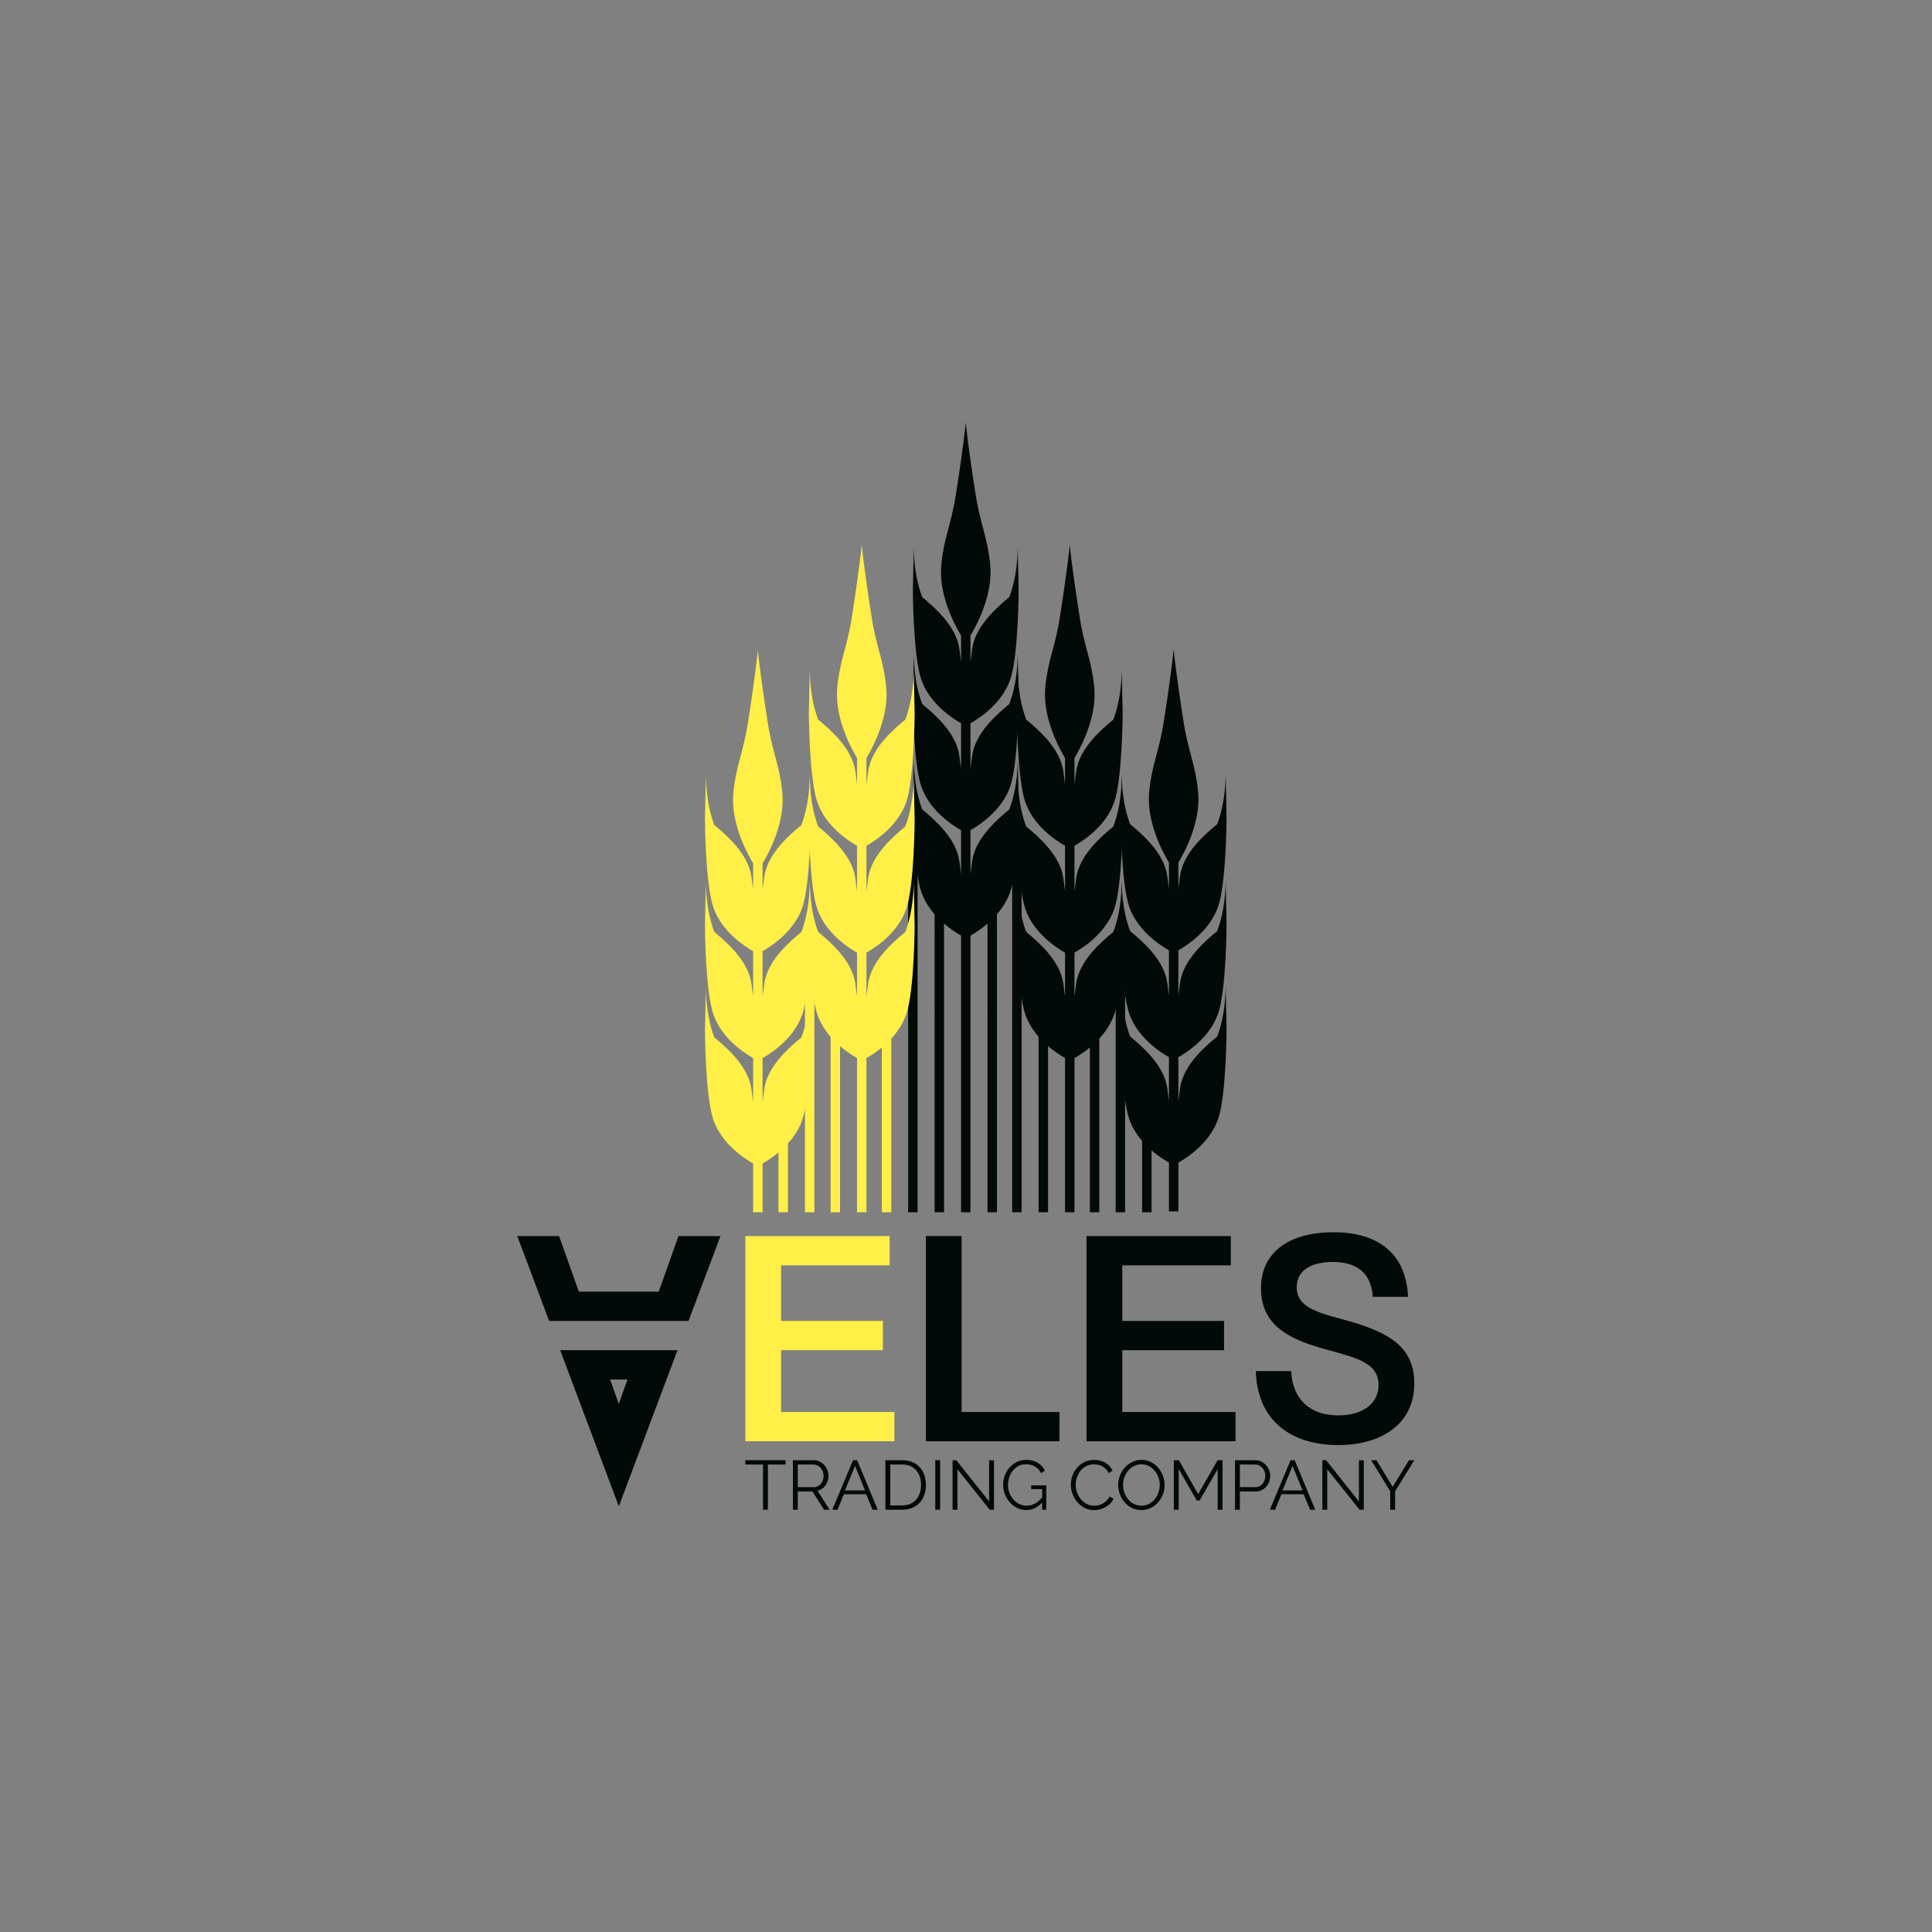 <?xml version="1.0" encoding="UTF-8" standalone="no"?>
<svg
   xmlns:dc="http://purl.org/dc/elements/1.1/"
   xmlns:cc="http://creativecommons.org/ns#"
   xmlns:rdf="http://www.w3.org/1999/02/22-rdf-syntax-ns#"
   xmlns:svg="http://www.w3.org/2000/svg"
   xmlns="http://www.w3.org/2000/svg"
   xmlns:sodipodi="http://sodipodi.sourceforge.net/DTD/sodipodi-0.dtd"
   xmlns:inkscape="http://www.inkscape.org/namespaces/inkscape"
   version="1.1"
   id="svg10"
   xml:space="preserve"
   width="2666.667"
   height="2666.667"
   viewBox="0 0 2666.667 2666.667"
   sodipodi:docname="Logo.svg"
   inkscape:version="1.0.2-2 (e86c870879, 2021-01-15)"><rect x="0" y="0" width="2666.667" height="2666.667" fill="#808080" stroke="none"/><defs
     id="defs14"><clipPath
       clipPathUnits="userSpaceOnUse"
       id="clipPath30"><path
         d="M 0,2000 H 2000 V 0 H 0 Z"
         id="path28" /></clipPath></defs><sodipodi:namedview
     pagecolor="#ffffff"
     bordercolor="#666666"
     borderopacity="1"
     objecttolerance="10"
     gridtolerance="10"
     guidetolerance="10"
     inkscape:pageopacity="0"
     inkscape:pageshadow="2"
     inkscape:window-width="1920"
     inkscape:window-height="1002"
     id="namedview12"
     showgrid="false"
     inkscape:zoom="0.31499999"
     inkscape:cx="1333.3334"
     inkscape:cy="1587.3016"
     inkscape:window-x="-8"
     inkscape:window-y="-8"
     inkscape:window-maximized="1"
     inkscape:current-layer="g18" /><g
     id="g18"
     inkscape:groupmode="layer"
     inkscape:label="Logo"
     transform="matrix(1.333,0,0,-1.333,0,2666.667)"><g
       id="g20"
       transform="translate(813.375,484.043)"><path
         d="m 0,0 h -18.269 v -46.791 h -5.055 V 0 H -41.593 V 4.477 H 0 Z"
         style="fill:#020909;fill-opacity:1;fill-rule:nonzero;stroke:none"
         id="path22" /></g><g
       id="g24"><g
         id="g26"
         clip-path="url(#clipPath30)"><g
           id="g32"
           transform="translate(826.082,460.648)"><path
             d="m 0,0 h 16.752 c 1.492,0 2.852,0.324 4.08,0.974 1.228,0.65 2.275,1.528 3.141,2.636 0.867,1.106 1.54,2.358 2.022,3.754 0.481,1.396 0.722,2.864 0.722,4.405 0,1.541 -0.278,3.02 -0.831,4.441 -0.553,1.42 -1.299,2.66 -2.238,3.719 -0.939,1.057 -2.046,1.901 -3.321,2.526 -1.277,0.626 -2.612,0.94 -4.008,0.94 L 0,23.395 Z m -5.055,-23.396 v 51.267 h 21.663 c 2.213,0 4.247,-0.469 6.101,-1.408 1.853,-0.938 3.454,-2.166 4.802,-3.682 1.348,-1.516 2.394,-3.238 3.141,-5.163 0.746,-1.927 1.119,-3.876 1.119,-5.849 0,-1.877 -0.277,-3.671 -0.83,-5.379 C 30.387,4.681 29.617,3.14 28.631,1.769 27.644,0.396 26.452,-0.76 25.056,-1.697 23.659,-2.637 22.096,-3.274 20.363,-3.611 L 32.927,-23.396 H 27.223 L 15.164,-4.479 H 0 v -18.917 z"
             style="fill:#020909;fill-opacity:1;fill-rule:nonzero;stroke:none"
             id="path34" /></g><g
           id="g36"
           transform="translate(895.693,457.254)"><path
             d="M 0,0 -10.326,25.345 -20.796,0 Z m -12.42,31.266 h 4.26 L 13.142,-20.002 H 7.798 l -6.643,16.03 h -23.034 l -6.571,-16.03 h -5.416 z"
             style="fill:#020909;fill-opacity:1;fill-rule:nonzero;stroke:none"
             id="path38" /></g><g
           id="g40"
           transform="translate(953.692,462.959)"><path
             d="m 0,0 c 0,3.079 -0.433,5.907 -1.3,8.484 -0.867,2.575 -2.13,4.802 -3.791,6.679 -1.66,1.877 -3.695,3.333 -6.101,4.368 -2.409,1.034 -5.176,1.553 -8.305,1.553 H -31.844 V -21.23 h 12.347 c 3.178,0 5.981,0.542 8.413,1.625 2.43,1.083 4.464,2.574 6.101,4.476 1.636,1.902 2.876,4.14 3.719,6.716 C -0.422,-5.838 0,-3.034 0,0 m -36.899,-25.707 v 51.268 h 17.402 c 4.091,0 7.666,-0.675 10.724,-2.022 3.056,-1.348 5.606,-3.177 7.653,-5.487 C 0.926,15.741 2.466,13.033 3.502,9.929 4.536,6.823 5.055,3.513 5.055,0 c 0,-3.9 -0.578,-7.427 -1.734,-10.579 -1.155,-3.154 -2.805,-5.85 -4.946,-8.088 -2.143,-2.238 -4.718,-3.972 -7.726,-5.198 -3.009,-1.229 -6.391,-1.842 -10.146,-1.842 z"
             style="fill:#020909;fill-opacity:1;fill-rule:nonzero;stroke:none"
             id="path42" /></g><path
           d="m 968.422,488.52 h 5.055 v -51.268 h -5.055 z"
           style="fill:#020909;fill-opacity:1;fill-rule:nonzero;stroke:none"
           id="path44" /><g
           id="g46"
           transform="translate(991.385,479.133)"><path
             d="M 0,0 V -41.881 H -5.055 V 9.387 h 3.899 l 33.94,-42.675 V 9.315 h 5.054 v -51.196 h -4.405 z"
             style="fill:#020909;fill-opacity:1;fill-rule:nonzero;stroke:none"
             id="path48" /></g><g
           id="g50"
           transform="translate(1079.117,444.762)"><path
             d="m 0,0 c -4.766,-5.247 -10.254,-7.871 -16.463,-7.871 -3.468,0 -6.656,0.745 -9.568,2.238 -2.913,1.492 -5.441,3.467 -7.581,5.922 -2.143,2.454 -3.817,5.234 -5.021,8.34 -1.203,3.105 -1.805,6.294 -1.805,9.568 0,3.416 0.59,6.69 1.77,9.82 1.179,3.129 2.828,5.885 4.946,8.267 2.118,2.384 4.622,4.284 7.51,5.705 2.889,1.42 6.041,2.131 9.46,2.131 2.502,0 4.789,-0.278 6.859,-0.831 2.069,-0.554 3.911,-1.324 5.525,-2.31 1.612,-0.988 3.007,-2.166 4.187,-3.54 1.179,-1.371 2.178,-2.876 2.997,-4.512 l -3.9,-2.599 c -1.685,3.177 -3.874,5.511 -6.57,7.003 -2.697,1.492 -5.753,2.239 -9.171,2.239 -2.841,0 -5.404,-0.602 -7.69,-1.804 -2.287,-1.204 -4.237,-2.806 -5.849,-4.803 -1.613,-1.998 -2.853,-4.285 -3.719,-6.86 -0.866,-2.575 -1.3,-5.235 -1.3,-7.979 0,-2.888 0.494,-5.632 1.481,-8.231 0.986,-2.6 2.347,-4.874 4.08,-6.825 1.733,-1.949 3.766,-3.502 6.101,-4.657 2.334,-1.155 4.874,-1.732 7.618,-1.732 2.936,0 5.741,0.685 8.414,2.057 2.67,1.372 5.234,3.55 7.689,6.535 v 8.521 h -11.409 v 3.899 H 4.261 V -7.51 L 0,-7.51 Z"
             style="fill:#020909;fill-opacity:1;fill-rule:nonzero;stroke:none"
             id="path52" /></g><g
           id="g54"
           transform="translate(1108.793,463.246)"><path
             d="m 0,0 c 0,3.081 0.542,6.149 1.625,9.208 1.083,3.057 2.66,5.788 4.729,8.194 2.07,2.408 4.622,4.37 7.655,5.886 3.032,1.517 6.473,2.274 10.326,2.274 4.573,0 8.484,-1.035 11.734,-3.104 3.249,-2.07 5.644,-4.767 7.185,-8.088 l -3.972,-2.455 c -0.819,1.685 -1.818,3.106 -2.997,4.261 -1.18,1.155 -2.443,2.095 -3.791,2.815 -1.348,0.724 -2.743,1.239 -4.187,1.553 -1.445,0.312 -2.865,0.469 -4.261,0.469 -3.081,0 -5.801,-0.625 -8.16,-1.876 C 13.527,17.884 11.541,16.247 9.929,14.226 8.316,12.204 7.101,9.929 6.283,7.402 5.464,4.875 5.055,2.311 5.055,-0.287 c 0,-2.842 0.494,-5.561 1.48,-8.16 0.986,-2.6 2.335,-4.899 4.043,-6.897 1.709,-1.998 3.731,-3.586 6.067,-4.765 2.334,-1.181 4.875,-1.77 7.618,-1.77 1.444,0 2.924,0.182 4.44,0.542 1.517,0.361 2.984,0.94 4.405,1.733 1.419,0.794 2.732,1.78 3.935,2.96 1.204,1.18 2.215,2.612 3.034,4.297 l 4.188,-2.166 c -0.82,-1.926 -1.975,-3.624 -3.467,-5.091 -1.492,-1.468 -3.152,-2.708 -4.982,-3.719 -1.83,-1.011 -3.767,-1.781 -5.812,-2.311 -2.048,-0.528 -4.057,-0.794 -6.029,-0.794 -3.516,0 -6.741,0.77 -9.677,2.311 -2.937,1.541 -5.465,3.551 -7.582,6.03 -2.118,2.479 -3.768,5.295 -4.946,8.448 C 0.59,-6.487 0,-3.273 0,0"
             style="fill:#020909;fill-opacity:1;fill-rule:nonzero;stroke:none"
             id="path56" /></g><g
           id="g58"
           transform="translate(1162.878,462.886)"><path
             d="m 0,0 c 0,-2.792 0.457,-5.477 1.372,-8.051 0.914,-2.576 2.214,-4.863 3.899,-6.86 1.685,-1.997 3.683,-3.587 5.994,-4.766 2.31,-1.179 4.885,-1.768 7.726,-1.768 2.889,0 5.512,0.624 7.871,1.877 2.358,1.252 4.357,2.888 5.992,4.91 1.636,2.021 2.901,4.307 3.792,6.86 0.891,2.55 1.336,5.151 1.336,7.798 0,2.791 -0.47,5.476 -1.408,8.052 -0.938,2.574 -2.252,4.849 -3.935,6.823 -1.686,1.974 -3.683,3.55 -5.993,4.729 -2.311,1.179 -4.864,1.769 -7.655,1.769 -2.888,0 -5.513,-0.613 -7.871,-1.84 C 8.762,18.305 6.764,16.681 5.128,14.659 3.49,12.637 2.226,10.35 1.336,7.799 0.445,5.246 0,2.646 0,0 m 18.991,-25.995 c -3.563,0 -6.824,0.733 -9.784,2.203 -2.961,1.468 -5.5,3.417 -7.618,5.848 -2.119,2.43 -3.755,5.211 -4.91,8.34 -1.156,3.129 -1.734,6.33 -1.734,9.604 0,3.418 0.615,6.69 1.841,9.82 1.229,3.129 2.926,5.897 5.092,8.305 2.166,2.406 4.717,4.319 7.653,5.74 2.936,1.42 6.115,2.131 9.531,2.131 3.563,0 6.826,-0.76 9.786,-2.275 2.961,-1.517 5.487,-3.503 7.582,-5.958 2.094,-2.455 3.718,-5.235 4.874,-8.34 1.155,-3.105 1.733,-6.271 1.733,-9.494 0,-3.419 -0.614,-6.693 -1.842,-9.822 -1.227,-3.129 -2.913,-5.884 -5.054,-8.267 -2.143,-2.383 -4.683,-4.285 -7.619,-5.705 -2.936,-1.42 -6.113,-2.13 -9.531,-2.13"
             style="fill:#020909;fill-opacity:1;fill-rule:nonzero;stroke:none"
             id="path60" /></g><g
           id="g62"
           transform="translate(1260.865,437.252)"><path
             d="M 0,0 V 42.099 L -18.702,9.531 h -2.961 L -40.365,42.099 V 0 h -5.055 v 51.268 h 5.199 L -20.219,16.175 -0.073,51.268 H 5.055 L 5.055,0 Z"
             style="fill:#020909;fill-opacity:1;fill-rule:nonzero;stroke:none"
             id="path64" /></g><g
           id="g66"
           transform="translate(1283.827,460.648)"><path
             d="m 0,0 h 16.392 c 1.491,0 2.852,0.324 4.079,0.974 1.228,0.65 2.275,1.516 3.141,2.599 0.867,1.083 1.54,2.334 2.022,3.755 0.481,1.419 0.722,2.9 0.722,4.441 0,1.588 -0.278,3.093 -0.83,4.513 -0.553,1.419 -1.299,2.659 -2.239,3.718 -0.937,1.06 -2.046,1.889 -3.321,2.492 -1.277,0.602 -2.612,0.903 -4.008,0.903 H 0 Z m -5.055,-23.396 v 51.267 h 21.231 c 2.213,0 4.247,-0.469 6.1,-1.408 1.854,-0.938 3.454,-2.166 4.802,-3.682 1.348,-1.516 2.407,-3.238 3.177,-5.163 0.77,-1.927 1.155,-3.876 1.155,-5.849 0,-2.12 -0.36,-4.153 -1.082,-6.101 -0.723,-1.95 -1.733,-3.672 -3.033,-5.163 -1.3,-1.492 -2.853,-2.697 -4.658,-3.61 -1.805,-0.916 -3.815,-1.374 -6.029,-1.374 H 0 v -18.917 z"
             style="fill:#020909;fill-opacity:1;fill-rule:nonzero;stroke:none"
             id="path68" /></g><g
           id="g70"
           transform="translate(1348.742,457.254)"><path
             d="M 0,0 -10.326,25.345 -20.796,0 Z m -12.42,31.266 h 4.26 L 13.143,-20.002 H 7.798 L 1.155,-3.972 H -21.88 l -6.571,-16.03 h -5.415 z"
             style="fill:#020909;fill-opacity:1;fill-rule:nonzero;stroke:none"
             id="path72" /></g><g
           id="g74"
           transform="translate(1374.304,479.133)"><path
             d="M 0,0 V -41.881 H -5.055 V 9.387 h 3.9 L 32.783,-33.288 V 9.315 h 5.055 v -51.196 h -4.405 z"
             style="fill:#020909;fill-opacity:1;fill-rule:nonzero;stroke:none"
             id="path76" /></g><g
           id="g78"
           transform="translate(1425.282,488.519)"><path
             d="M 0,0 16.752,-27.584 33.649,0 h 5.488 L 19.279,-32.205 v -19.063 h -5.053 v 19.207 L -5.561,0 Z"
             style="fill:#020909;fill-opacity:1;fill-rule:nonzero;stroke:none"
             id="path80" /></g><path
           d="m 922.88,986.467 h -9.767 V 745.236 h 9.767 z m -53.083,13.438 h -9.767 v -254.67 h 9.767 z m -26.546,29.308 h -9.767 V 745.235 h 9.767 z M 815.865,745.235 h -9.767 v 138.054 h 9.767 z"
           style="fill:#ffef47;fill-opacity:1;fill-rule:nonzero;stroke:none"
           id="path82" /><path
           d="m 1192.381,889.394 h -9.767 V 745.236 h 9.767 z m -27.386,149.56 h -9.768 V 745.235 h 9.768 z m -26.714,-88.881 h -9.767 V 745.235 h 9.767 z m -53.083,27.033 h -9.768 V 745.235 h 9.768 z m -27.386,174.101 h -9.767 V 745.235 h 9.767 z m -25.542,-40.508 h -9.767 V 745.236 h 9.767 z m -54.772,0 h -9.767 V 745.236 h 9.767 z M 950.111,745.235 h -9.767 v 402.332 h 9.767 z"
           style="fill:#020909;fill-opacity:1;fill-rule:nonzero;stroke:none"
           id="path84" /><g
           id="g86"
           transform="translate(1004.884,1140.923)"><path
             d="m 0,0 c 9.985,5.634 32.55,20.625 41.101,45.012 8.525,24.314 8.788,92.105 8.788,92.105 L 48.94,183.876 C 49.009,178.95 48.912,153.417 40.218,130.603 28.882,121.167 5.227,101.475 1.767,77.258 1.117,72.71 0.532,68.161 0,63.667 v 47.022 c 9.985,5.635 32.55,20.625 41.101,45.012 8.525,24.315 8.788,92.105 8.788,92.105 l -0.949,46.76 C 49.009,289.64 48.912,264.106 40.218,241.292 28.882,231.856 5.227,212.165 1.767,187.947 1.117,183.399 0.532,178.851 0,174.356 v 27.108 c 8.193,13.781 23.532,44.15 20.397,74.077 -3.026,28.893 -10.071,40.055 -15.093,72.189 -8.52,54.516 -10.188,74.528 -10.188,74.528 0,0 -1.668,-20.012 -10.188,-74.528 -5.021,-32.134 -12.067,-43.296 -15.093,-72.189 -3.135,-29.927 12.204,-60.296 20.398,-74.077 v -27.108 c -0.532,4.495 -1.118,9.043 -1.767,13.591 -3.46,24.218 -27.115,43.909 -38.451,53.345 -8.695,22.814 -8.792,48.348 -8.723,53.274 l -0.948,-46.76 c 0,0 0.262,-67.79 8.787,-92.105 8.552,-24.387 31.116,-39.377 41.102,-45.012 V 63.667 c -0.532,4.494 -1.118,9.043 -1.767,13.591 -3.46,24.217 -27.115,43.909 -38.451,53.345 -8.695,22.814 -8.792,48.347 -8.723,53.273 l -0.948,-46.759 c 0,0 0.262,-67.791 8.787,-92.105 C -42.317,20.625 -19.753,5.634 -9.767,0 V -30.225 -45.49 c -0.532,4.495 -1.118,9.044 -1.767,13.592 -3.46,24.217 -27.115,43.908 -38.451,53.344 -8.695,22.814 -8.792,48.348 -8.723,53.274 l -0.948,-46.76 c 0,0 0.262,-67.79 8.787,-92.105 8.552,-24.387 31.116,-39.377 41.102,-45.011 v -50.543 -235.989 H 0 v 235.989 50.543 c 9.985,5.634 32.55,20.624 41.101,45.011 8.525,24.315 8.788,92.105 8.788,92.105 L 48.94,74.72 C 49.009,69.794 48.912,44.26 40.218,21.446 28.882,12.01 5.227,-7.681 1.767,-31.898 1.117,-36.446 0.532,-40.995 0,-45.49 v 15.265 z"
             style="fill:#020909;fill-opacity:1;fill-rule:nonzero;stroke:none"
             id="path88" /></g><g
           id="g90"
           transform="translate(938.284,1059.102)"><path
             d="m 0,0 c 8.525,24.314 8.788,92.105 8.788,92.105 l -0.949,46.76 c 0.069,-4.927 -0.028,-30.46 -8.722,-53.274 -11.336,-9.436 -34.992,-29.127 -38.451,-53.344 -0.65,-4.549 -1.235,-9.098 -1.767,-13.593 v 32.943 14.081 c 9.986,5.635 32.55,20.625 41.101,45.012 8.525,24.314 8.788,92.104 8.788,92.104 l -0.949,46.761 c 0.069,-4.927 -0.028,-30.46 -8.722,-53.274 -11.336,-9.437 -34.992,-29.128 -38.451,-53.345 -0.65,-4.548 -1.235,-9.097 -1.767,-13.592 v 27.108 c 8.193,13.781 23.532,44.151 20.397,74.077 -3.026,28.893 -10.071,40.055 -15.093,72.189 -8.519,54.516 -10.188,74.529 -10.188,74.529 0,0 -1.668,-20.013 -10.187,-74.529 -5.022,-32.134 -12.067,-43.296 -15.094,-72.189 -3.135,-29.926 12.204,-60.296 20.398,-74.077 v -27.108 c -0.532,4.495 -1.117,9.044 -1.767,13.592 -3.46,24.217 -27.115,43.908 -38.451,53.345 -8.694,22.814 -8.792,48.347 -8.723,53.274 l -0.948,-46.761 c 0,0 0.262,-67.79 8.788,-92.104 8.551,-24.387 31.115,-39.378 41.101,-45.012 V 51.597 18.654 c -0.532,4.495 -1.117,9.044 -1.767,13.593 -3.46,24.217 -27.115,43.908 -38.451,53.344 -8.694,22.814 -8.792,48.347 -8.723,53.274 l -0.948,-46.76 c 0,0 0.262,-67.791 8.788,-92.105 8.551,-24.387 31.115,-39.377 41.101,-45.012 v -45.49 c -0.532,4.495 -1.117,9.044 -1.767,13.592 -3.46,24.218 -27.115,43.909 -38.451,53.345 -8.694,22.814 -8.792,48.347 -8.723,53.274 l -0.948,-46.76 c 0,0 0.262,-67.79 8.788,-92.105 8.551,-24.387 31.115,-39.378 41.101,-45.011 v -50.543 -109.157 h 9.767 v 109.157 50.543 c 9.986,5.633 32.55,20.624 41.101,45.011 8.525,24.315 8.788,92.105 8.788,92.105 l -0.949,46.76 c 0.069,-4.927 -0.028,-30.46 -8.722,-53.274 -11.336,-9.436 -34.992,-29.127 -38.451,-53.345 -0.65,-4.548 -1.235,-9.097 -1.767,-13.592 v 45.49 C -31.115,-39.377 -8.551,-24.387 0,0"
             style="fill:#ffef47;fill-opacity:1;fill-rule:nonzero;stroke:none"
             id="path92" /></g><g
           id="g94"
           transform="translate(830.707,949.946)"><path
             d="M 0,0 C 8.525,24.314 8.788,92.104 8.788,92.104 L 7.839,138.865 C 7.908,133.938 7.811,108.404 -0.883,85.591 -12.219,76.154 -35.875,56.463 -39.334,32.246 c -0.65,-4.549 -1.235,-9.098 -1.767,-13.593 v 47.024 c 9.986,5.635 32.55,20.625 41.101,45.012 8.525,24.315 8.788,92.105 8.788,92.105 l -0.949,46.76 c 0.069,-4.926 -0.028,-30.46 -8.722,-53.274 -11.336,-9.436 -34.992,-29.127 -38.451,-53.344 -0.65,-4.549 -1.235,-9.098 -1.767,-13.593 v 27.109 c 8.193,13.78 23.533,44.151 20.397,74.077 -3.026,28.893 -10.071,40.055 -15.093,72.189 -8.519,54.515 -10.188,74.529 -10.188,74.529 0,0 -1.668,-20.014 -10.187,-74.529 -5.022,-32.134 -12.067,-43.296 -15.094,-72.189 -3.135,-29.926 12.204,-60.296 20.398,-74.077 v -27.108 c -0.532,4.495 -1.117,9.044 -1.767,13.592 -3.46,24.217 -27.115,43.908 -38.451,53.344 -8.695,22.814 -8.791,48.348 -8.723,53.274 l -0.948,-46.76 c 0,0 0.262,-67.79 8.788,-92.105 8.551,-24.387 31.115,-39.377 41.101,-45.011 V 18.654 c -0.532,4.495 -1.117,9.044 -1.767,13.592 -3.46,24.217 -27.115,43.908 -38.451,53.345 -8.695,22.814 -8.791,48.347 -8.723,53.274 l -0.948,-46.761 c 0,0 0.262,-67.79 8.788,-92.104 8.551,-24.388 31.115,-39.378 41.101,-45.012 v -45.49 c -0.532,4.495 -1.117,9.044 -1.767,13.592 -3.46,24.218 -27.115,43.908 -38.451,53.345 -8.695,22.813 -8.791,48.347 -8.723,53.273 l -0.948,-46.76 c 0,0 0.262,-67.79 8.788,-92.104 8.551,-24.388 31.115,-39.378 41.101,-45.012 v -50.543 h 9.767 v 50.543 c 9.986,5.634 32.55,20.624 41.101,45.012 8.525,24.314 8.788,92.104 8.788,92.104 l -0.949,46.76 c 0.069,-4.926 -0.028,-30.46 -8.722,-53.273 -11.336,-9.437 -34.992,-29.127 -38.451,-53.345 -0.65,-4.548 -1.235,-9.098 -1.767,-13.592 v 45.49 C -31.115,-39.378 -8.551,-24.388 0,0"
             style="fill:#ffef47;fill-opacity:1;fill-rule:nonzero;stroke:none"
             id="path96" /></g><g
           id="g98"
           transform="translate(1153.686,1059.102)"><path
             d="m 0,0 c 8.525,24.314 8.787,92.105 8.787,92.105 l -0.948,46.76 c 0.069,-4.927 -0.028,-30.46 -8.723,-53.274 -11.336,-9.436 -34.991,-29.127 -38.45,-53.344 -0.65,-4.549 -1.235,-9.098 -1.768,-13.593 v 32.943 14.081 c 9.987,5.634 32.55,20.625 41.102,45.012 8.525,24.314 8.787,92.104 8.787,92.104 l -0.948,46.761 c 0.069,-4.927 -0.028,-30.46 -8.723,-53.274 -11.336,-9.437 -34.991,-29.128 -38.45,-53.345 -0.65,-4.548 -1.235,-9.097 -1.768,-13.592 v 27.108 c 8.194,13.781 23.533,44.151 20.398,74.077 -3.026,28.893 -10.071,40.055 -15.093,72.189 -8.519,54.516 -10.188,74.529 -10.188,74.529 0,0 -1.668,-20.013 -10.188,-74.529 -5.021,-32.134 -12.066,-43.296 -15.094,-72.189 -3.134,-29.926 12.204,-60.296 20.399,-74.077 v -27.108 c -0.532,4.495 -1.118,9.044 -1.768,13.592 -3.46,24.217 -27.114,43.908 -38.45,53.345 -8.694,22.814 -8.792,48.347 -8.723,53.274 l -0.948,-46.761 c 0,0 0.262,-67.79 8.787,-92.104 8.552,-24.387 31.116,-39.377 41.102,-45.012 V 51.597 18.654 c -0.532,4.495 -1.118,9.044 -1.768,13.593 -3.46,24.217 -27.114,43.908 -38.45,53.344 -8.694,22.814 -8.792,48.347 -8.723,53.274 l -0.948,-46.76 c 0,0 0.262,-67.791 8.787,-92.105 8.552,-24.387 31.116,-39.377 41.102,-45.012 v -45.49 c -0.532,4.495 -1.118,9.044 -1.768,13.592 -3.46,24.218 -27.114,43.909 -38.45,53.345 -8.694,22.814 -8.792,48.347 -8.723,53.274 l -0.948,-46.76 c 0,0 0.262,-67.79 8.787,-92.105 8.552,-24.387 31.116,-39.378 41.102,-45.011 v -50.543 -109.157 h 9.766 v 109.157 50.543 c 9.987,5.633 32.55,20.624 41.102,45.011 8.525,24.315 8.787,92.105 8.787,92.105 l -0.948,46.76 c 0.069,-4.927 -0.028,-30.46 -8.723,-53.274 -11.336,-9.436 -34.991,-29.127 -38.45,-53.345 -0.65,-4.548 -1.235,-9.097 -1.768,-13.592 v 45.49 C -31.115,-39.377 -8.552,-24.387 0,0"
             style="fill:#020909;fill-opacity:1;fill-rule:nonzero;stroke:none"
             id="path100" /></g><g
           id="g102"
           transform="translate(1261.263,950.856)"><path
             d="M 0,0 C 8.525,24.314 8.788,92.104 8.788,92.104 L 7.84,138.865 c 0.068,-4.926 -0.028,-30.46 -8.723,-53.274 -11.336,-9.437 -34.991,-29.128 -38.451,-53.345 -0.649,-4.548 -1.235,-9.097 -1.768,-13.592 v 47.024 c 9.987,5.634 32.551,20.624 41.102,45.011 8.525,24.315 8.788,92.105 8.788,92.105 l -0.948,46.76 c 0.068,-4.926 -0.028,-30.46 -8.723,-53.274 -11.336,-9.436 -34.991,-29.127 -38.451,-53.344 -0.649,-4.548 -1.235,-9.097 -1.768,-13.592 v 27.108 c 8.195,13.781 23.534,44.151 20.399,74.077 -3.026,28.893 -10.072,40.055 -15.094,72.189 -8.519,54.516 -10.187,74.529 -10.187,74.529 0,0 -1.668,-20.013 -10.189,-74.529 -5.021,-32.134 -12.066,-43.296 -15.093,-72.189 -3.134,-29.926 12.204,-60.297 20.398,-74.077 v -27.109 c -0.532,4.495 -1.117,9.044 -1.767,13.593 -3.46,24.217 -27.115,43.908 -38.451,53.344 -8.694,22.814 -8.792,48.348 -8.723,53.274 l -0.948,-46.76 c 0,0 0.262,-67.79 8.788,-92.105 8.551,-24.387 31.115,-39.377 41.101,-45.012 V 18.653 c -0.532,4.495 -1.117,9.044 -1.767,13.593 -3.46,24.217 -27.115,43.908 -38.451,53.345 -8.694,22.813 -8.792,48.347 -8.723,53.274 l -0.948,-46.761 c 0,0 0.262,-67.79 8.788,-92.104 8.551,-24.388 31.115,-39.378 41.101,-45.013 v -45.489 c -0.532,4.494 -1.117,9.044 -1.767,13.592 -3.46,24.217 -27.115,43.908 -38.451,53.345 -8.694,22.813 -8.792,48.347 -8.723,53.273 l -0.948,-46.76 c 0,0 0.262,-67.79 8.788,-92.104 8.551,-24.388 31.115,-39.378 41.101,-45.012 v -50.543 h 9.766 v 50.543 c 9.987,5.634 32.551,20.624 41.102,45.012 8.525,24.314 8.788,92.104 8.788,92.104 L 7.84,29.708 c 0.068,-4.926 -0.028,-30.46 -8.723,-53.273 -11.336,-9.437 -34.991,-29.128 -38.451,-53.345 -0.649,-4.548 -1.235,-9.097 -1.768,-13.592 v 45.49 C -31.115,-39.378 -8.551,-24.388 0,0"
             style="fill:#020909;fill-opacity:1;fill-rule:nonzero;stroke:none"
             id="path104" /></g><g
           id="g106"
           transform="translate(746.039,720.625)"><path
             d="m 0,0 -33.105,-87.894 h -8.631 -33.01 -61.135 -32.841 -8.7 L -210.458,0 h 43.305 l 20.487,-57.58 H -63.96 L -43.473,0 Z m -105.313,-173.807 -8.997,25.287 h 17.994 z m 39.647,55.601 h -19.865 -39.564 -19.697 -21.236 l 60.752,-161.637 60.753,161.637 z"
             style="fill:#020909;fill-opacity:1;fill-rule:nonzero;stroke:none"
             id="path108" /></g><g
           id="g110"
           transform="translate(771.782,720.625)"><path
             d="M 0,0 H 149.434 V -30.313 H 37.016 v -57.581 h 105.411 v -30.312 H 37.016 v -63.978 h 117.292 v -30.314 H 0 Z"
             style="fill:#ffef47;fill-opacity:1;fill-rule:nonzero;stroke:none"
             id="path112" /></g><g
           id="g114"
           transform="translate(958.689,720.625)"><path
             d="m 0,0 h 37.015 v -182.184 h 101.298 v -30.314 H 0 Z"
             style="fill:#020909;fill-opacity:1;fill-rule:nonzero;stroke:none"
             id="path116" /></g><g
           id="g118"
           transform="translate(1125.031,720.625)"><path
             d="M 0,0 H 149.434 V -30.313 H 37.016 v -57.581 h 105.411 v -30.312 H 37.016 v -63.978 h 117.293 v -30.314 H 0 Z"
             style="fill:#020909;fill-opacity:1;fill-rule:nonzero;stroke:none"
             id="path120" /></g><g
           id="g122"
           transform="translate(1300.361,580.788)"><path
             d="m 0,0 h 36.559 c 1.523,-29.399 19.498,-45.851 48.897,-45.851 24.829,0 41.586,11.881 41.586,31.532 0,23.459 -24.068,28.333 -54.382,36.711 -32.597,9.293 -67.329,21.783 -67.329,63.216 0,41.129 34.273,58.19 74.794,58.19 46.917,0 75.402,-22.24 77.534,-66.872 h -36.558 c -1.676,25.743 -17.67,36.101 -41.738,36.101 -18.888,0 -37.015,-6.854 -37.015,-26.2 0,-20.564 20.716,-25.896 47.982,-33.36 46.309,-12.49 73.728,-27.419 73.728,-66.111 0,-44.936 -37.931,-63.977 -78.297,-63.977 C 32.293,-76.621 1.219,-47.526 0,0"
             style="fill:#020909;fill-opacity:1;fill-rule:nonzero;stroke:none"
             id="path124" /></g></g></g></g></svg>
